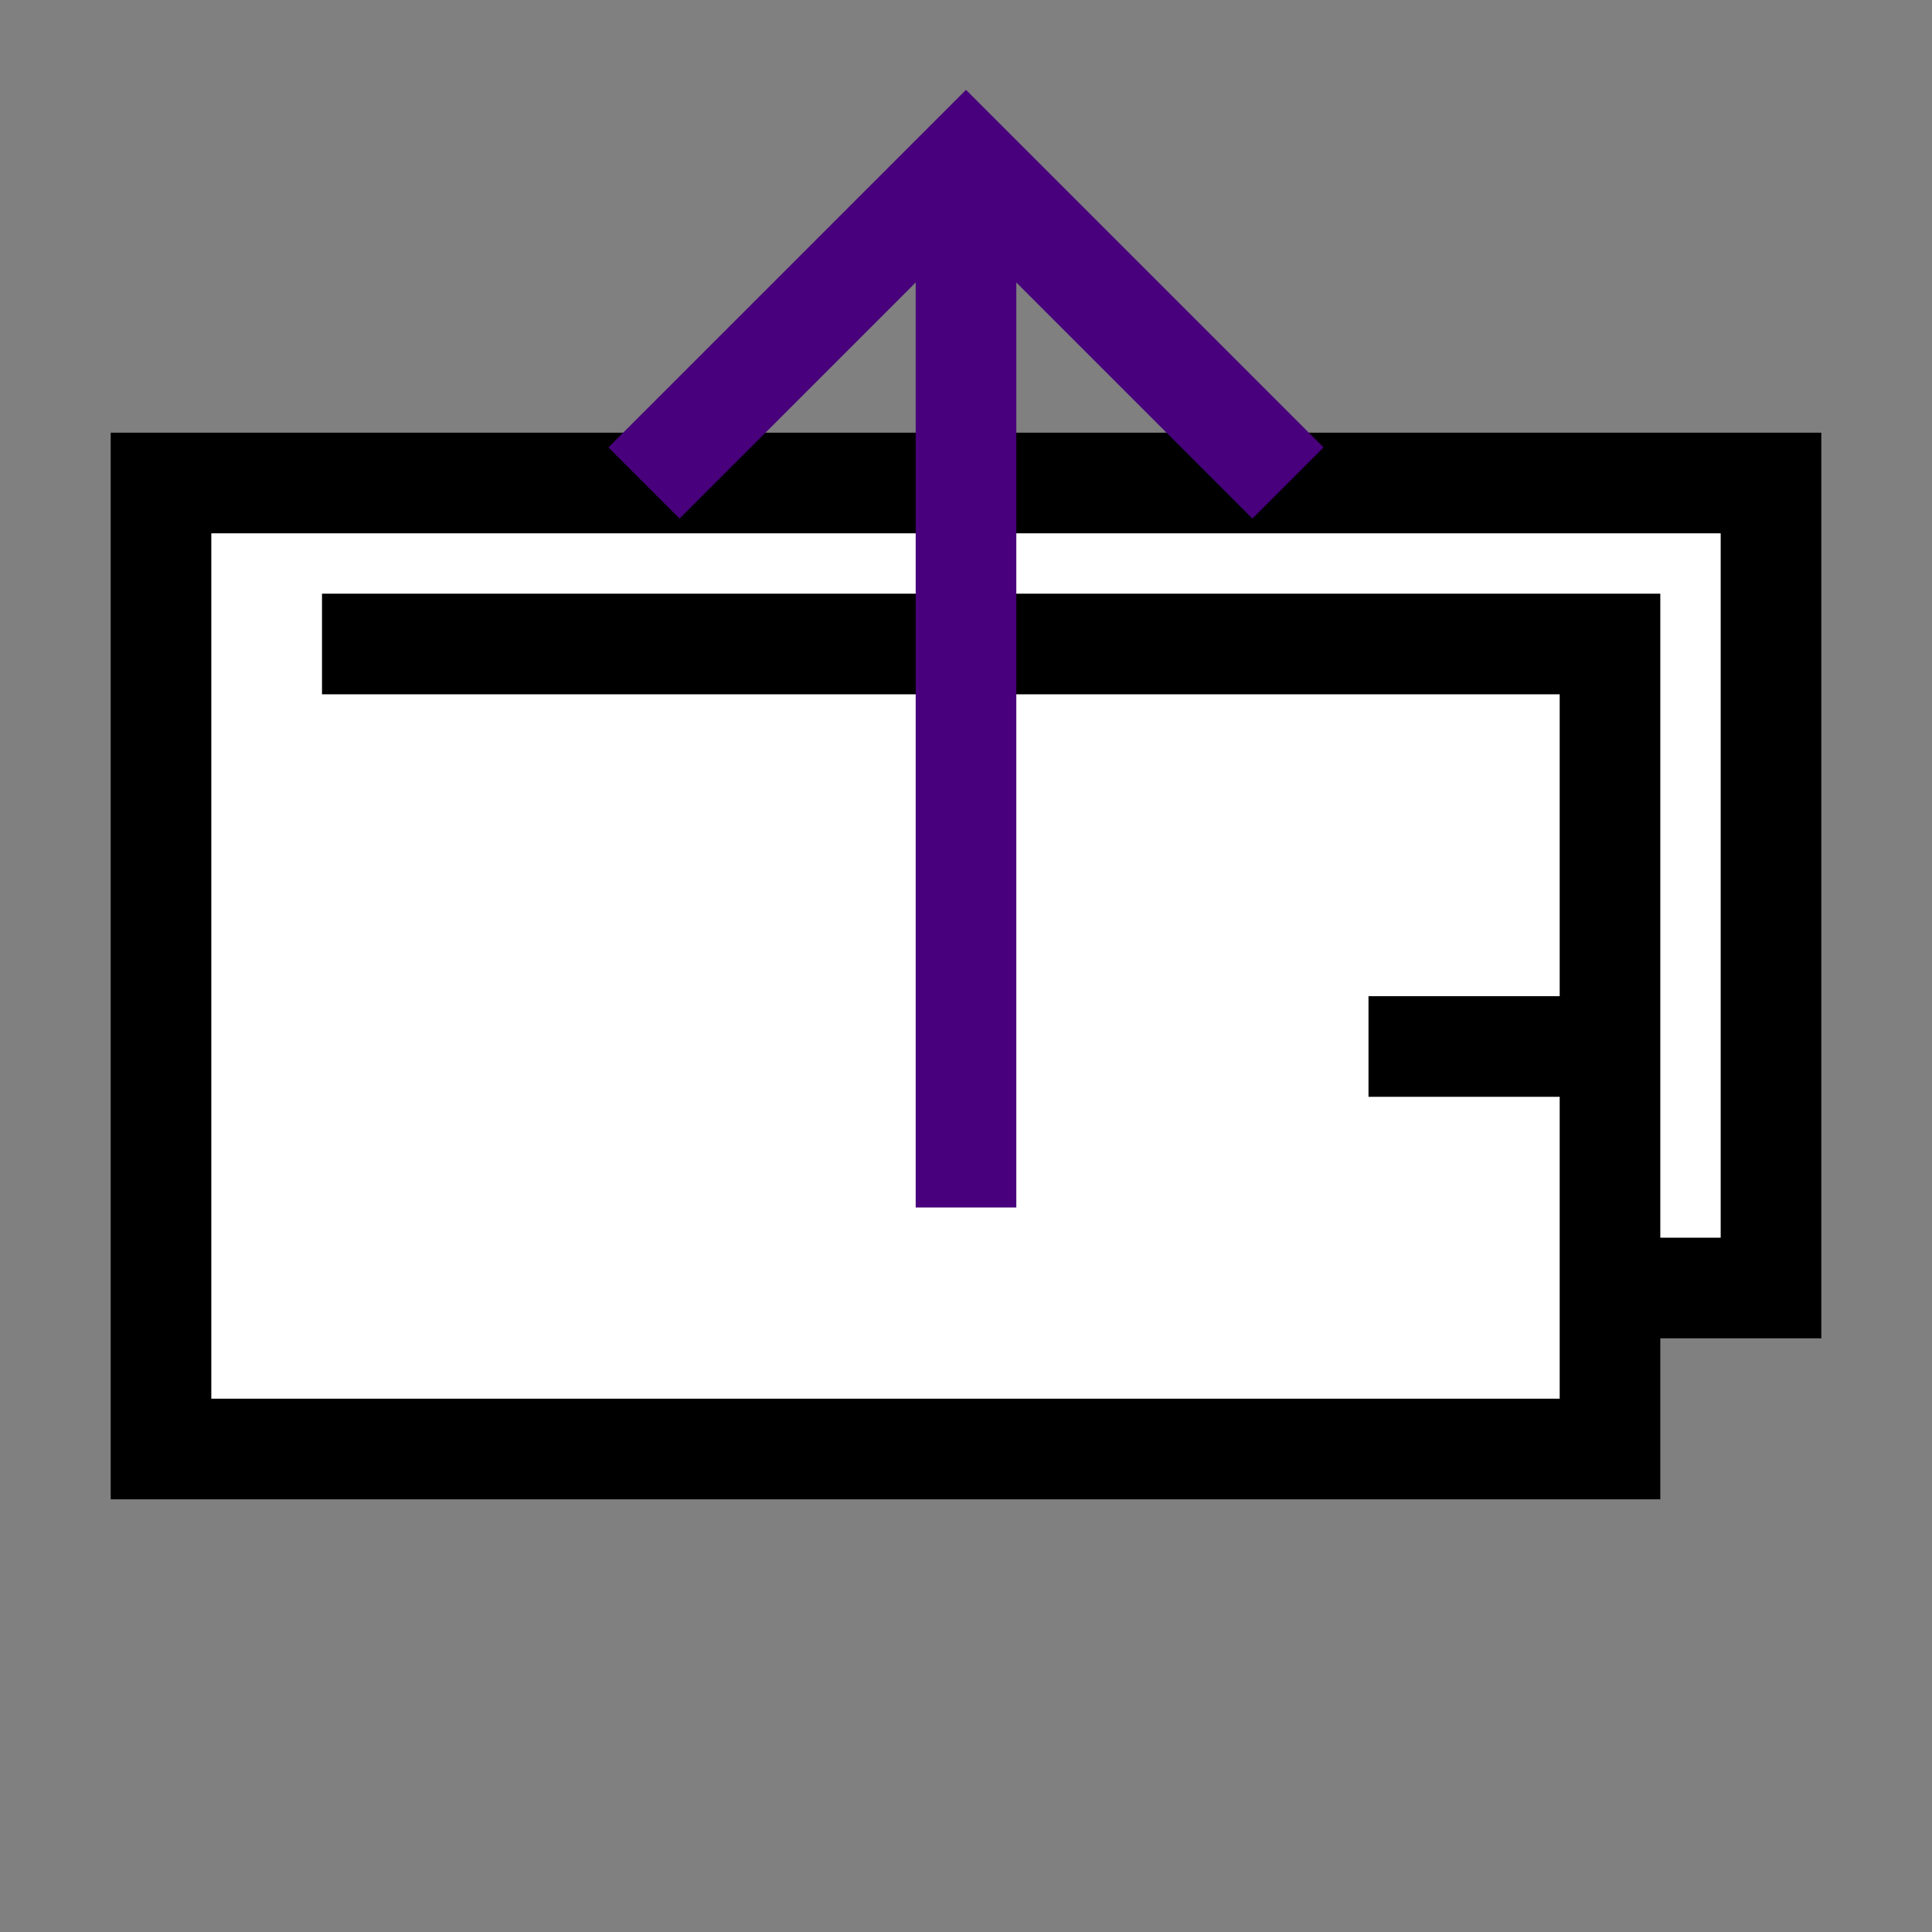 <svg class="icon-user" xmlns="http://www.w3.org/2000/svg" viewBox="0 0 24 24">
  <rect x="0" y="0" width="24" height="24" fill="#808080" stroke="none"/>
  <style>
    g {
      fill: none;
      stroke-width: 1.25; 
      stroke: #000;
    }
  </style>
  <g>
    <path fill="#fff" d="M4 8 20 8 20 18 2 18 2 6 22 6 22 16 20 16 20 13 17 13"></path>
    <path stroke="#48007c" stroke-width="1.25" d="M12 2 12 15"></path>
    <path stroke="#48007c" stroke-width="1.25" d="M8 6 12 2 12 2 16 6"></path>
  </g>
  </svg>